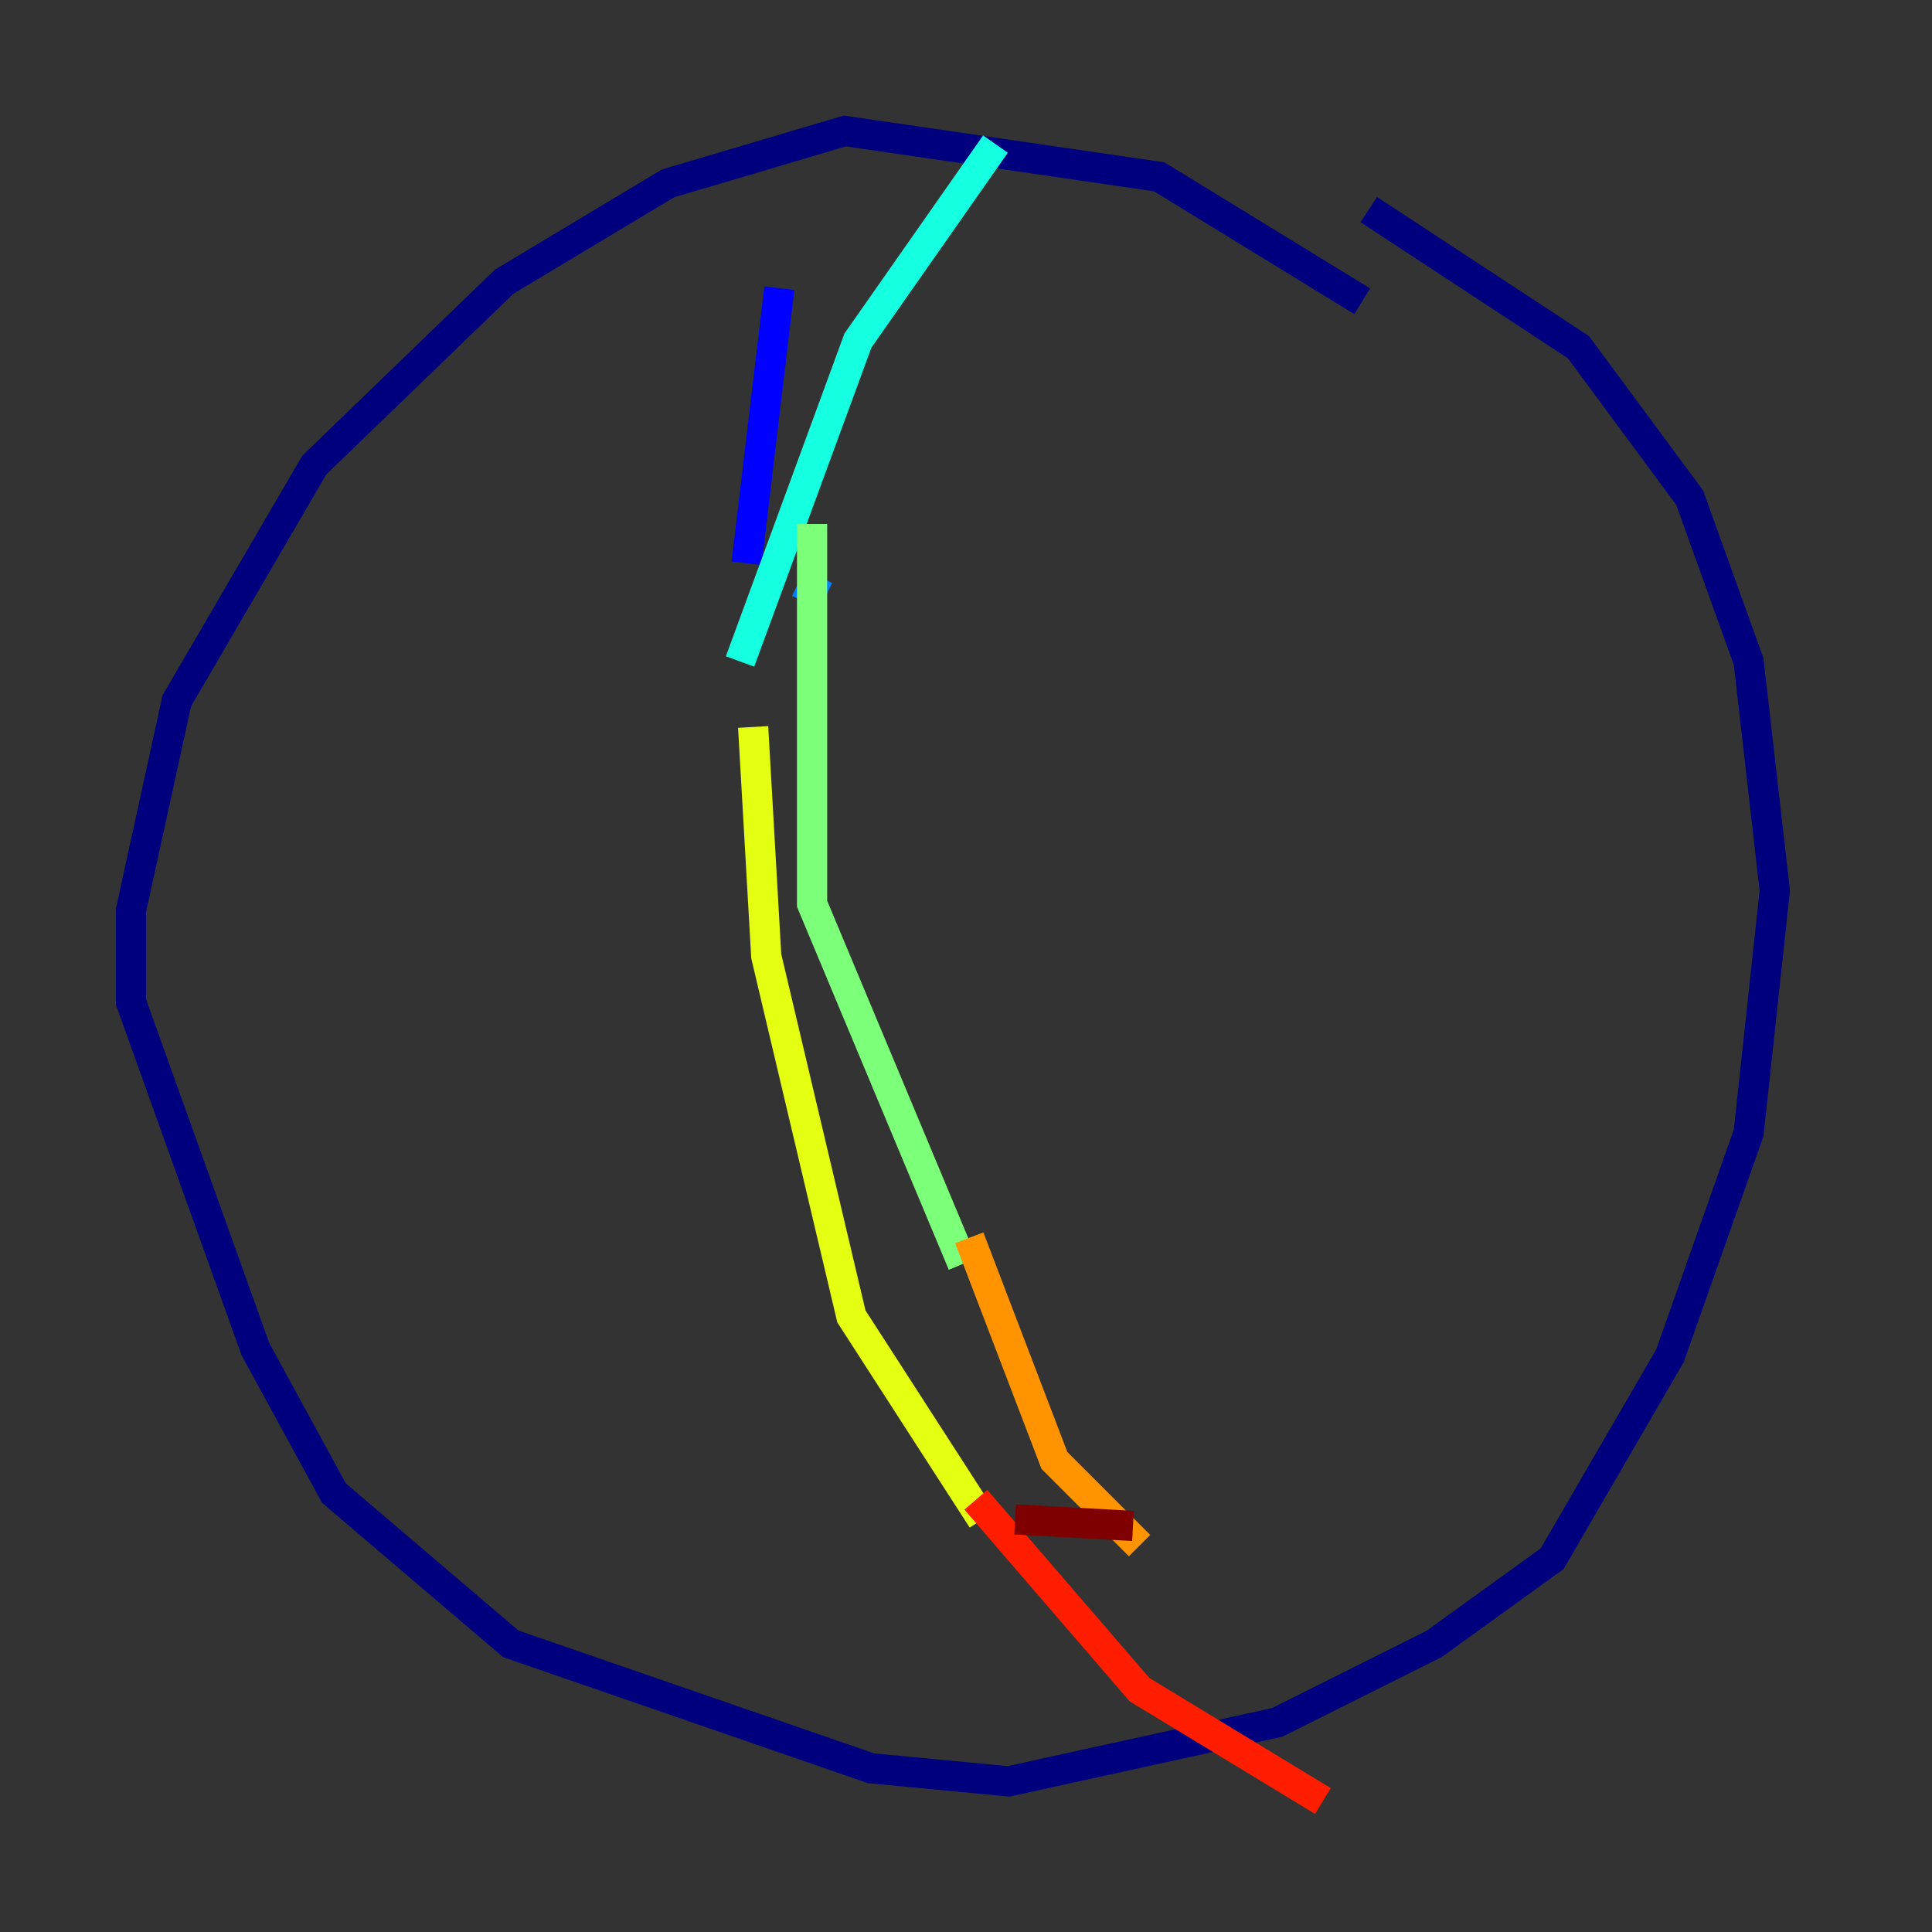 <?xml version="1.0" encoding="utf-8" ?>
<svg baseProfile="tiny" height="128" version="1.2" viewBox="0,0,128,128" width="128" xmlns="http://www.w3.org/2000/svg" xmlns:ev="http://www.w3.org/2001/xml-events" xmlns:xlink="http://www.w3.org/1999/xlink"><rect x="0" y="0" width="128" height="128" fill="#333333" stroke="none"/><defs /><polyline fill="none" points="90.251,19.959 76.8,11.715 55.973,8.678 44.258,12.149 33.41,18.658 20.827,30.807 11.715,46.427 8.678,60.312 8.678,66.386 16.922,89.383 22.129,98.929 33.844,108.909 57.709,117.153 66.82,118.02 84.61,114.115 95.024,108.909 102.834,103.268 110.644,89.817 115.851,75.064 117.586,59.01 115.851,43.824 111.946,32.976 104.57,22.997 90.685,13.885" stroke="#00007f" stroke-width="2" /><polyline fill="none" points="51.634,19.091 49.464,37.315" stroke="#0000ff" stroke-width="2" /><polyline fill="none" points="54.237,38.183 53.37,39.919" stroke="#0080ff" stroke-width="2" /><polyline fill="none" points="65.953,9.546 56.841,22.563 49.031,43.824" stroke="#15ffe1" stroke-width="2" /><polyline fill="none" points="53.803,34.712 53.803,59.878 63.783,83.742" stroke="#7cff79" stroke-width="2" /><polyline fill="none" points="49.898,48.163 50.766,63.349 56.407,87.214 65.085,100.664" stroke="#e4ff12" stroke-width="2" /><polyline fill="none" points="64.217,82.007 69.858,96.759 75.498,102.4" stroke="#ff9400" stroke-width="2" /><polyline fill="none" points="64.651,99.363 75.498,111.946 87.647,119.322" stroke="#ff1d00" stroke-width="2" /><polyline fill="none" points="67.254,100.664 75.064,101.098" stroke="#7f0000" stroke-width="2" /></svg>